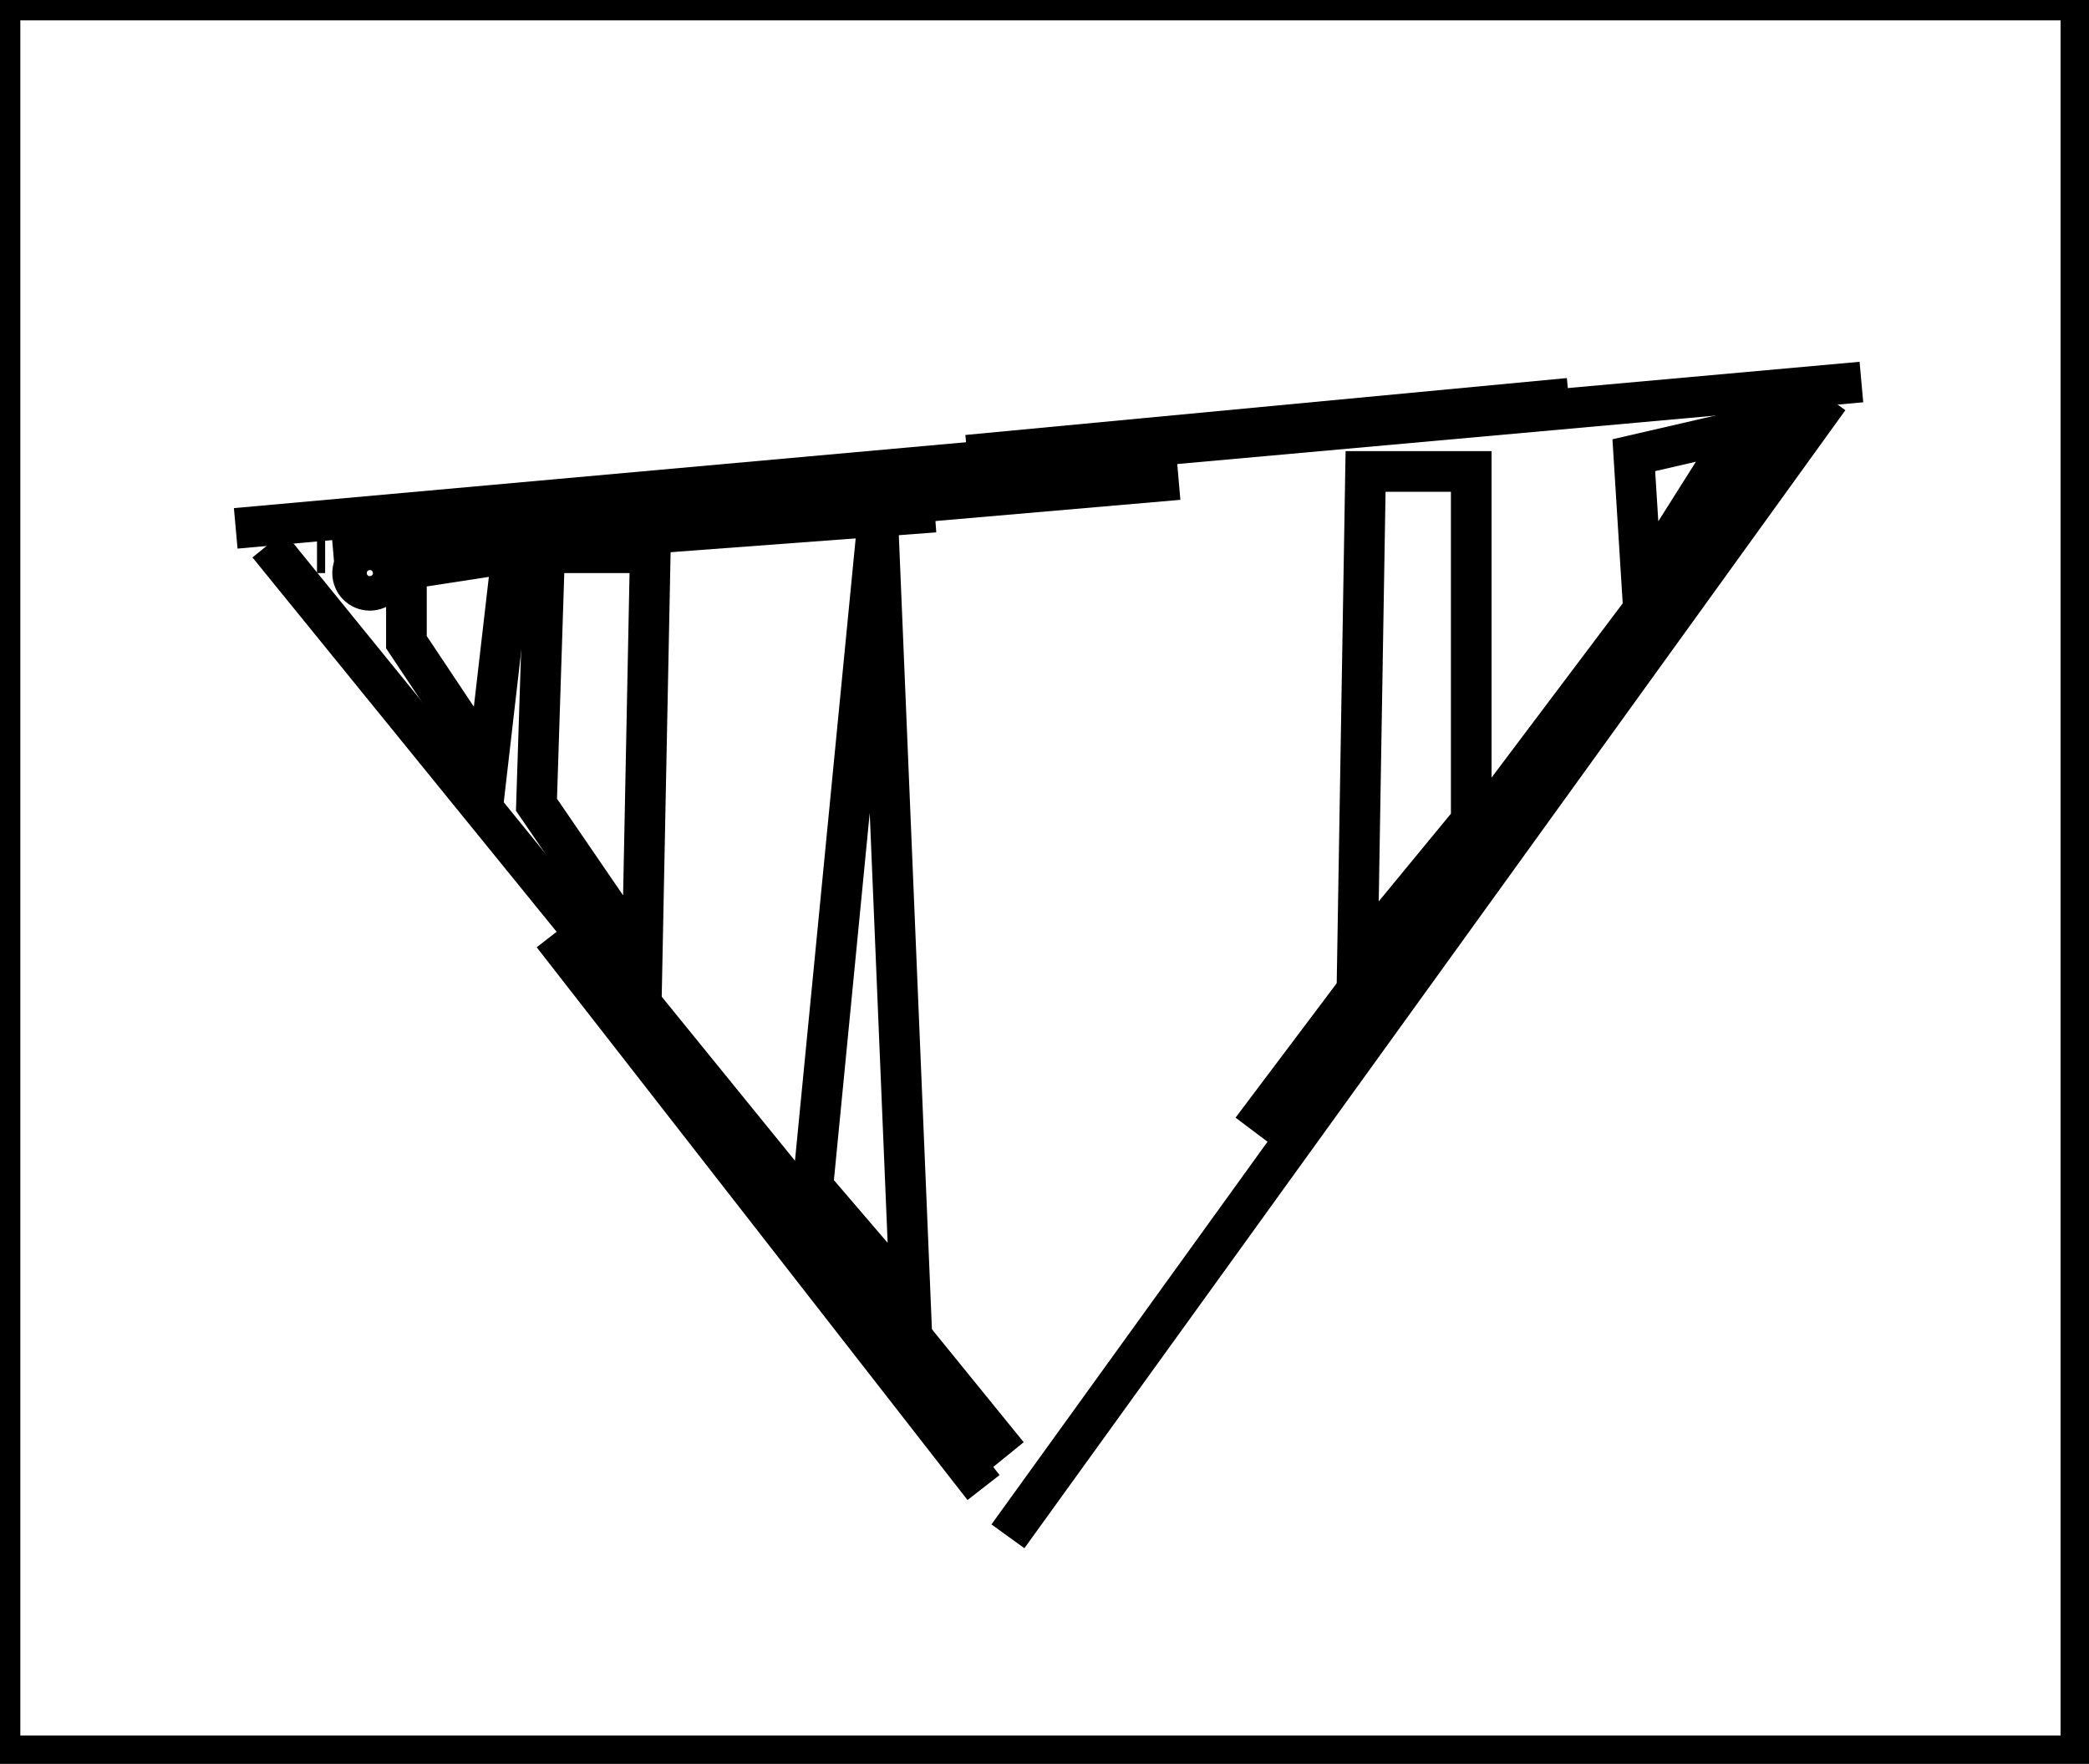 <?xml version="1.0" encoding="utf-8" ?>
<svg baseProfile="full" height="217" version="1.1" width="257" xmlns="http://www.w3.org/2000/svg" xmlns:ev="http://www.w3.org/2001/xml-events" xmlns:xlink="http://www.w3.org/1999/xlink"><defs /><rect fill="white" height="217" width="257" x="0" y="0" /><path d="M 29,65 L 229,47" fill="none" stroke="black" stroke-width="5" /><path d="M 124,189 L 225,49" fill="none" stroke="black" stroke-width="5" /><path d="M 154,139 L 221,50" fill="none" stroke="black" stroke-width="5" /><path d="M 119,56 L 193,49" fill="none" stroke="black" stroke-width="5" /><path d="M 41,68 L 145,59" fill="none" stroke="black" stroke-width="5" /><path d="M 33,67 L 124,179" fill="none" stroke="black" stroke-width="5" /><path d="M 68,115 L 121,183" fill="none" stroke="black" stroke-width="5" /><path d="M 48,68 L 115,63" fill="none" stroke="black" stroke-width="5" /><circle cx="45.5" cy="70.5" fill="none" r="2.121" stroke="black" stroke-width="5" /><path d="M 63,68 L 50,70 L 50,79 L 60,94 Z" fill="none" stroke="black" stroke-width="5" /><path d="M 39,68 L 40,68 Z" fill="none" stroke="black" stroke-width="5" /><path d="M 67,68 L 66,99 L 79,118 L 80,68 Z" fill="none" stroke="black" stroke-width="5" /><path d="M 108,64 L 100,146 L 112,160 Z" fill="none" stroke="black" stroke-width="5" /><path d="M 181,58 L 168,58 L 167,118 L 181,101 Z" fill="none" stroke="black" stroke-width="5" /><path d="M 214,53 L 201,56 L 202,72 Z" fill="none" stroke="black" stroke-width="5" /><path d="M 0,0 L 0,216 L 256,216 L 256,0 Z" fill="none" stroke="black" stroke-width="5" /></svg>
